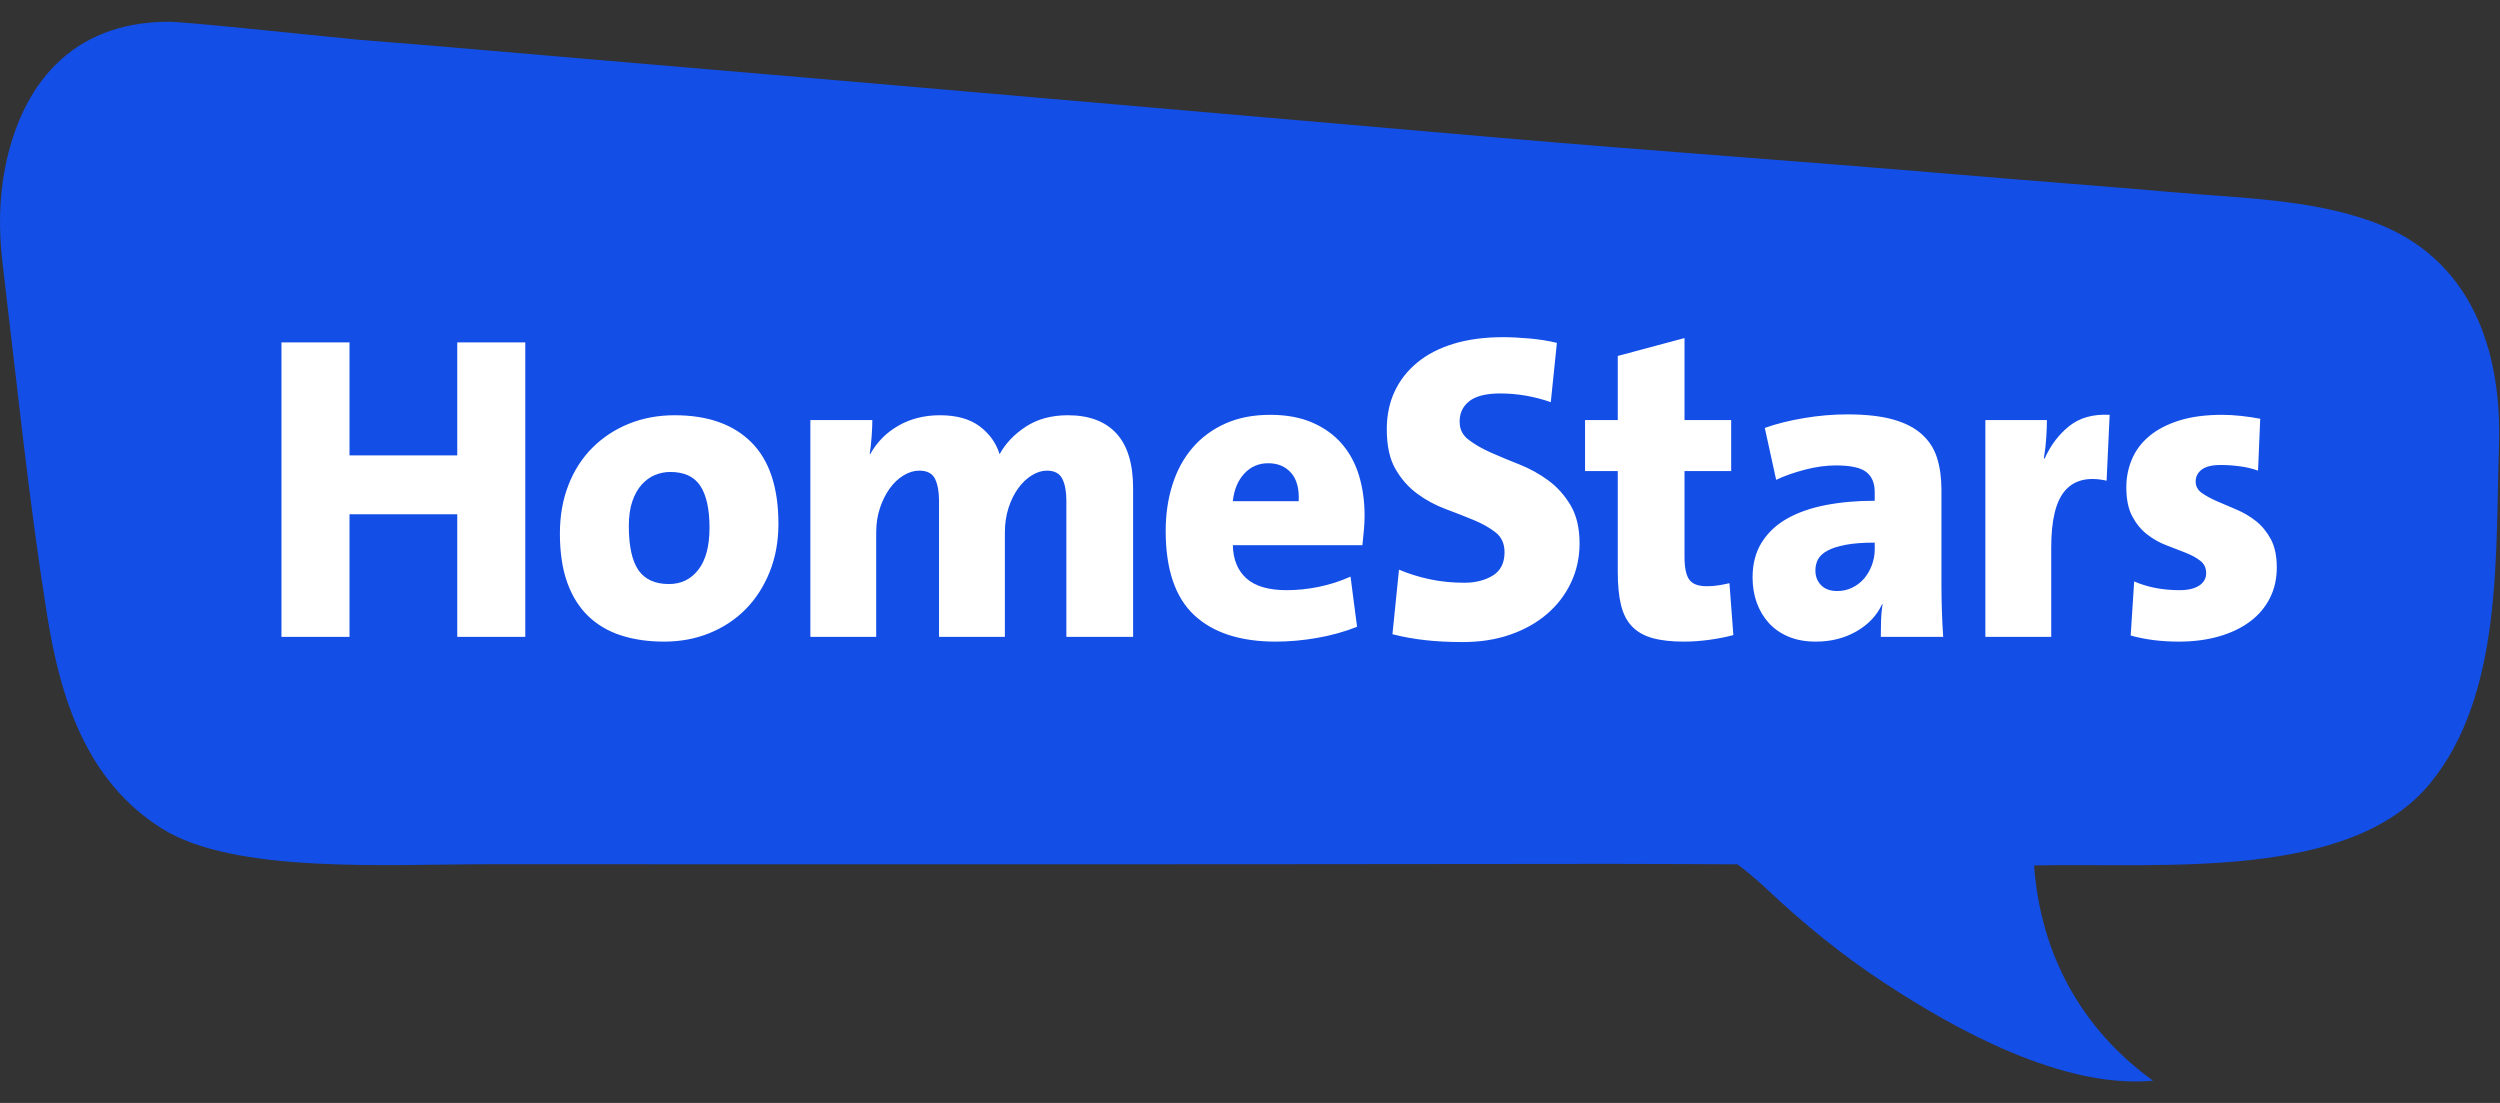 <svg xmlns="http://www.w3.org/2000/svg" width="102" height="45" viewBox="0 0 102 45" fill="none">
  <rect x="0" y="0" width="102" height="45" fill="#333333" stroke="none"/>
  <path fill-rule="evenodd" clip-rule="evenodd" d="M8.68 29.596H97.369V11.55H8.68V29.596Z" fill="white"/>
  <path fill-rule="evenodd" clip-rule="evenodd" d="M74.558 22.468C74.373 22.569 74.246 22.688 74.174 22.824C74.103 22.96 74.068 23.112 74.068 23.278C74.068 23.516 74.145 23.714 74.299 23.874C74.454 24.035 74.673 24.114 74.959 24.114C75.183 24.114 75.391 24.067 75.581 23.971C75.77 23.877 75.931 23.752 76.061 23.598C76.191 23.444 76.295 23.263 76.373 23.055C76.449 22.848 76.489 22.637 76.489 22.424V22.139C76.014 22.139 75.619 22.168 75.305 22.228C74.99 22.287 74.741 22.368 74.558 22.468Z" fill="#134EE7"/>
  <path fill-rule="evenodd" clip-rule="evenodd" d="M27.347 19.256C27.133 19.256 26.925 19.298 26.724 19.38C26.522 19.464 26.341 19.594 26.181 19.772C26.021 19.95 25.893 20.178 25.798 20.457C25.703 20.736 25.656 21.072 25.656 21.463C25.656 22.281 25.787 22.88 26.047 23.26C26.308 23.64 26.724 23.829 27.293 23.829C27.791 23.829 28.192 23.634 28.494 23.242C28.797 22.851 28.948 22.281 28.948 21.534C28.948 20.774 28.823 20.205 28.574 19.825C28.325 19.446 27.916 19.256 27.347 19.256Z" fill="#134EE7"/>
  <path fill-rule="evenodd" clip-rule="evenodd" d="M51.742 18.9C51.351 18.9 51.024 19.043 50.763 19.327C50.502 19.611 50.348 19.986 50.301 20.448H52.987C53.011 19.938 52.908 19.553 52.676 19.291C52.445 19.03 52.133 18.9 51.742 18.9Z" fill="#134EE7"/>
  <path fill-rule="evenodd" clip-rule="evenodd" d="M92.609 24.408C92.419 24.781 92.149 25.099 91.799 25.36C91.449 25.621 91.028 25.823 90.536 25.965C90.043 26.107 89.494 26.178 88.889 26.178C88.178 26.178 87.524 26.096 86.932 25.929L87.074 23.722C87.619 23.96 88.237 24.079 88.925 24.079C89.269 24.079 89.536 24.017 89.726 23.892C89.916 23.767 90.011 23.598 90.011 23.384C90.011 23.171 89.931 23.002 89.77 22.878C89.611 22.753 89.408 22.644 89.165 22.548C88.922 22.453 88.661 22.353 88.382 22.245C88.103 22.139 87.842 21.991 87.599 21.801C87.356 21.611 87.155 21.365 86.994 21.062C86.834 20.76 86.754 20.365 86.754 19.879C86.754 19.476 86.831 19.093 86.985 18.731C87.139 18.369 87.376 18.055 87.697 17.788C88.018 17.521 88.424 17.311 88.916 17.156C89.408 17.002 89.993 16.925 90.669 16.925C90.906 16.925 91.161 16.94 91.434 16.969C91.706 16.999 91.968 17.038 92.217 17.085L92.128 19.202C91.902 19.12 91.657 19.06 91.39 19.025C91.123 18.989 90.859 18.972 90.598 18.972C90.254 18.972 89.999 19.034 89.832 19.158C89.666 19.283 89.583 19.446 89.583 19.648C89.583 19.837 89.666 19.992 89.832 20.111C89.999 20.229 90.203 20.342 90.447 20.448C90.69 20.555 90.953 20.668 91.238 20.786C91.523 20.905 91.787 21.06 92.03 21.249C92.273 21.439 92.478 21.685 92.644 21.987C92.81 22.29 92.893 22.679 92.893 23.153C92.893 23.616 92.798 24.035 92.609 24.408ZM85.949 19.612C85.202 19.446 84.639 19.579 84.259 20.012C83.879 20.446 83.69 21.219 83.69 22.335V25.983H81.003V17.138H83.514C83.514 17.328 83.505 17.569 83.487 17.86C83.468 18.15 83.436 18.432 83.389 18.705H83.424C83.661 18.171 83.993 17.732 84.419 17.388C84.847 17.044 85.398 16.889 86.074 16.925L85.949 19.612ZM76.737 25.983C76.737 25.769 76.74 25.549 76.746 25.324C76.752 25.099 76.773 24.873 76.808 24.648H76.791C76.578 25.111 76.227 25.482 75.741 25.761C75.254 26.039 74.703 26.178 74.086 26.178C73.659 26.178 73.285 26.11 72.965 25.973C72.644 25.838 72.378 25.651 72.164 25.414C71.95 25.176 71.787 24.9 71.674 24.586C71.562 24.271 71.505 23.931 71.505 23.563C71.505 23.005 71.63 22.527 71.879 22.13C72.129 21.733 72.472 21.409 72.912 21.16C73.35 20.911 73.875 20.727 74.486 20.608C75.097 20.49 75.764 20.431 76.488 20.431V20.075C76.488 19.707 76.373 19.434 76.141 19.256C75.91 19.078 75.497 18.989 74.905 18.989C74.513 18.989 74.098 19.045 73.659 19.158C73.22 19.271 72.822 19.41 72.467 19.577L72.004 17.459C72.467 17.293 72.997 17.16 73.597 17.059C74.195 16.957 74.786 16.907 75.367 16.907C76.115 16.907 76.735 16.975 77.227 17.112C77.719 17.248 78.114 17.45 78.41 17.717C78.706 17.984 78.915 18.307 79.033 18.686C79.152 19.067 79.211 19.5 79.211 19.985V23.883C79.211 24.203 79.217 24.547 79.229 24.915C79.24 25.282 79.258 25.639 79.282 25.983H76.737ZM69.724 26.107C69.368 26.154 69.031 26.178 68.71 26.178C68.199 26.178 67.773 26.131 67.429 26.036C67.085 25.941 66.806 25.784 66.592 25.564C66.379 25.345 66.228 25.055 66.139 24.693C66.049 24.331 66.005 23.877 66.005 23.331V19.22H64.67V17.138H66.005V14.523L68.728 13.793V17.138H70.632V19.22H68.728V22.709C68.728 23.16 68.793 23.474 68.923 23.651C69.054 23.83 69.291 23.918 69.635 23.918C69.801 23.918 69.958 23.907 70.106 23.883C70.255 23.86 70.406 23.83 70.561 23.794L70.721 25.911C70.412 25.995 70.081 26.059 69.724 26.107ZM64.099 23.767C63.867 24.26 63.541 24.686 63.121 25.048C62.699 25.41 62.198 25.692 61.617 25.893C61.035 26.096 60.389 26.196 59.677 26.196C59.108 26.196 58.592 26.169 58.129 26.116C57.666 26.063 57.227 25.983 56.812 25.876L57.079 23.242C57.47 23.408 57.889 23.539 58.334 23.634C58.778 23.729 59.25 23.776 59.748 23.776C60.199 23.776 60.585 23.678 60.905 23.483C61.225 23.287 61.385 22.969 61.385 22.53C61.385 22.186 61.267 21.92 61.029 21.729C60.792 21.54 60.495 21.371 60.14 21.223C59.784 21.075 59.398 20.923 58.983 20.769C58.567 20.614 58.182 20.407 57.827 20.146C57.47 19.885 57.174 19.55 56.937 19.14C56.699 18.731 56.581 18.189 56.581 17.512C56.581 16.942 56.688 16.43 56.901 15.973C57.114 15.516 57.423 15.121 57.827 14.79C58.229 14.457 58.725 14.203 59.312 14.024C59.899 13.846 60.572 13.757 61.332 13.757C61.64 13.757 61.996 13.775 62.4 13.81C62.803 13.846 63.177 13.905 63.521 13.989L63.272 16.408C62.596 16.172 61.907 16.053 61.208 16.053C60.638 16.053 60.219 16.157 59.953 16.364C59.652 16.599 59.52 16.92 59.56 17.329C59.581 17.558 59.704 17.767 59.882 17.912C60.132 18.112 60.446 18.296 60.825 18.464C61.186 18.624 61.578 18.787 62 18.953C62.42 19.12 62.812 19.336 63.174 19.603C63.536 19.87 63.838 20.208 64.081 20.617C64.324 21.027 64.446 21.546 64.446 22.174C64.446 22.744 64.331 23.275 64.099 23.767ZM55.648 21.614C55.63 21.81 55.61 22.02 55.586 22.245H50.301C50.312 22.827 50.497 23.278 50.853 23.598C51.211 23.918 51.758 24.079 52.496 24.079C52.924 24.079 53.359 24.035 53.799 23.945C54.239 23.856 54.673 23.717 55.102 23.527L55.368 25.573C54.858 25.776 54.314 25.926 53.738 26.027C53.161 26.128 52.6 26.178 52.052 26.178C50.602 26.178 49.491 25.816 48.719 25.093C47.947 24.37 47.56 23.225 47.56 21.658C47.56 20.983 47.652 20.354 47.837 19.772C48.02 19.191 48.294 18.69 48.657 18.268C49.019 17.847 49.465 17.518 49.995 17.28C50.523 17.044 51.133 16.925 51.823 16.925C52.488 16.925 53.064 17.032 53.552 17.245C54.04 17.459 54.441 17.75 54.756 18.117C55.071 18.485 55.303 18.918 55.452 19.416C55.6 19.915 55.675 20.455 55.675 21.036C55.675 21.226 55.666 21.418 55.648 21.614ZM46.231 25.983H43.508V20.434C43.508 20.053 43.452 19.753 43.341 19.532C43.229 19.312 43.02 19.202 42.713 19.202C42.513 19.202 42.31 19.265 42.103 19.39C41.898 19.515 41.712 19.691 41.547 19.916C41.381 20.142 41.249 20.41 41.149 20.719C41.049 21.029 40.999 21.362 40.999 21.719V25.983H38.312V20.416C38.312 20.059 38.258 19.767 38.151 19.542C38.043 19.316 37.828 19.202 37.505 19.202C37.291 19.202 37.075 19.268 36.861 19.399C36.646 19.53 36.458 19.709 36.297 19.934C36.135 20.16 36.004 20.425 35.902 20.728C35.8 21.031 35.749 21.362 35.749 21.719V25.983H33.063V17.138H35.591C35.591 17.303 35.583 17.518 35.565 17.782C35.546 18.047 35.52 18.297 35.484 18.532H35.502C35.777 18.038 36.162 17.649 36.657 17.366C37.152 17.084 37.717 16.942 38.349 16.942C39.029 16.942 39.569 17.093 39.969 17.393C40.369 17.693 40.641 18.072 40.785 18.532C41.02 18.096 41.375 17.723 41.849 17.411C42.322 17.099 42.895 16.942 43.569 16.942C44.433 16.942 45.092 17.189 45.547 17.681C46.003 18.174 46.231 18.924 46.231 19.932V25.983ZM31.404 23.331C31.166 23.924 30.84 24.432 30.425 24.853C30.01 25.274 29.517 25.6 28.948 25.831C28.379 26.063 27.761 26.178 27.097 26.178C26.457 26.178 25.876 26.096 25.353 25.929C24.832 25.763 24.384 25.502 24.01 25.147C23.636 24.79 23.349 24.334 23.146 23.776C22.945 23.218 22.844 22.548 22.844 21.766C22.844 21.042 22.96 20.383 23.192 19.79C23.422 19.197 23.749 18.69 24.17 18.268C24.591 17.847 25.086 17.521 25.656 17.29C26.225 17.059 26.849 16.942 27.524 16.942C28.877 16.942 29.921 17.311 30.656 18.046C31.392 18.782 31.76 19.891 31.76 21.374C31.76 22.086 31.641 22.738 31.404 23.331ZM21.432 25.983H18.656V20.983H14.26V25.983H11.484V13.971H14.26V18.58H18.656V13.971H21.432V25.983ZM96.814 9.053C94.291 8.131 91.457 8.086 88.81 7.855C85.835 7.596 82.716 7.364 79.741 7.11C73.546 6.583 67.415 6.159 61.22 5.624C48.904 4.562 36.591 3.474 24.273 2.434C21.074 2.164 17.877 1.875 14.676 1.626C12.132 1.375 7.53 0.884 6.859 0.887C2.859 0.904 0.866 3.53 0.21 6.835C-0.047 8.129 -0.051 9.461 0.107 10.771C0.681 15.536 1.163 20.326 1.916 25.063C2.46 28.481 3.509 31.852 6.596 33.799C9.56 35.67 15.8 35.257 20.102 35.259C25.091 35.262 30.081 35.263 35.07 35.263C45.298 35.264 55.527 35.261 65.756 35.246C67.123 35.245 70.892 35.264 70.892 35.264C70.892 35.264 71.525 35.743 72.1 36.287C73.57 37.677 75.146 38.958 76.836 40.072C79.798 42.026 84.171 44.429 87.846 44.094C84.906 41.972 83.251 38.91 82.99 35.309C88.201 35.196 95.865 35.958 99.145 31.966C102.123 28.344 101.803 22.642 101.958 18.244C102.097 14.277 100.828 10.518 96.814 9.053Z" fill="#134EE7"/>
</svg>